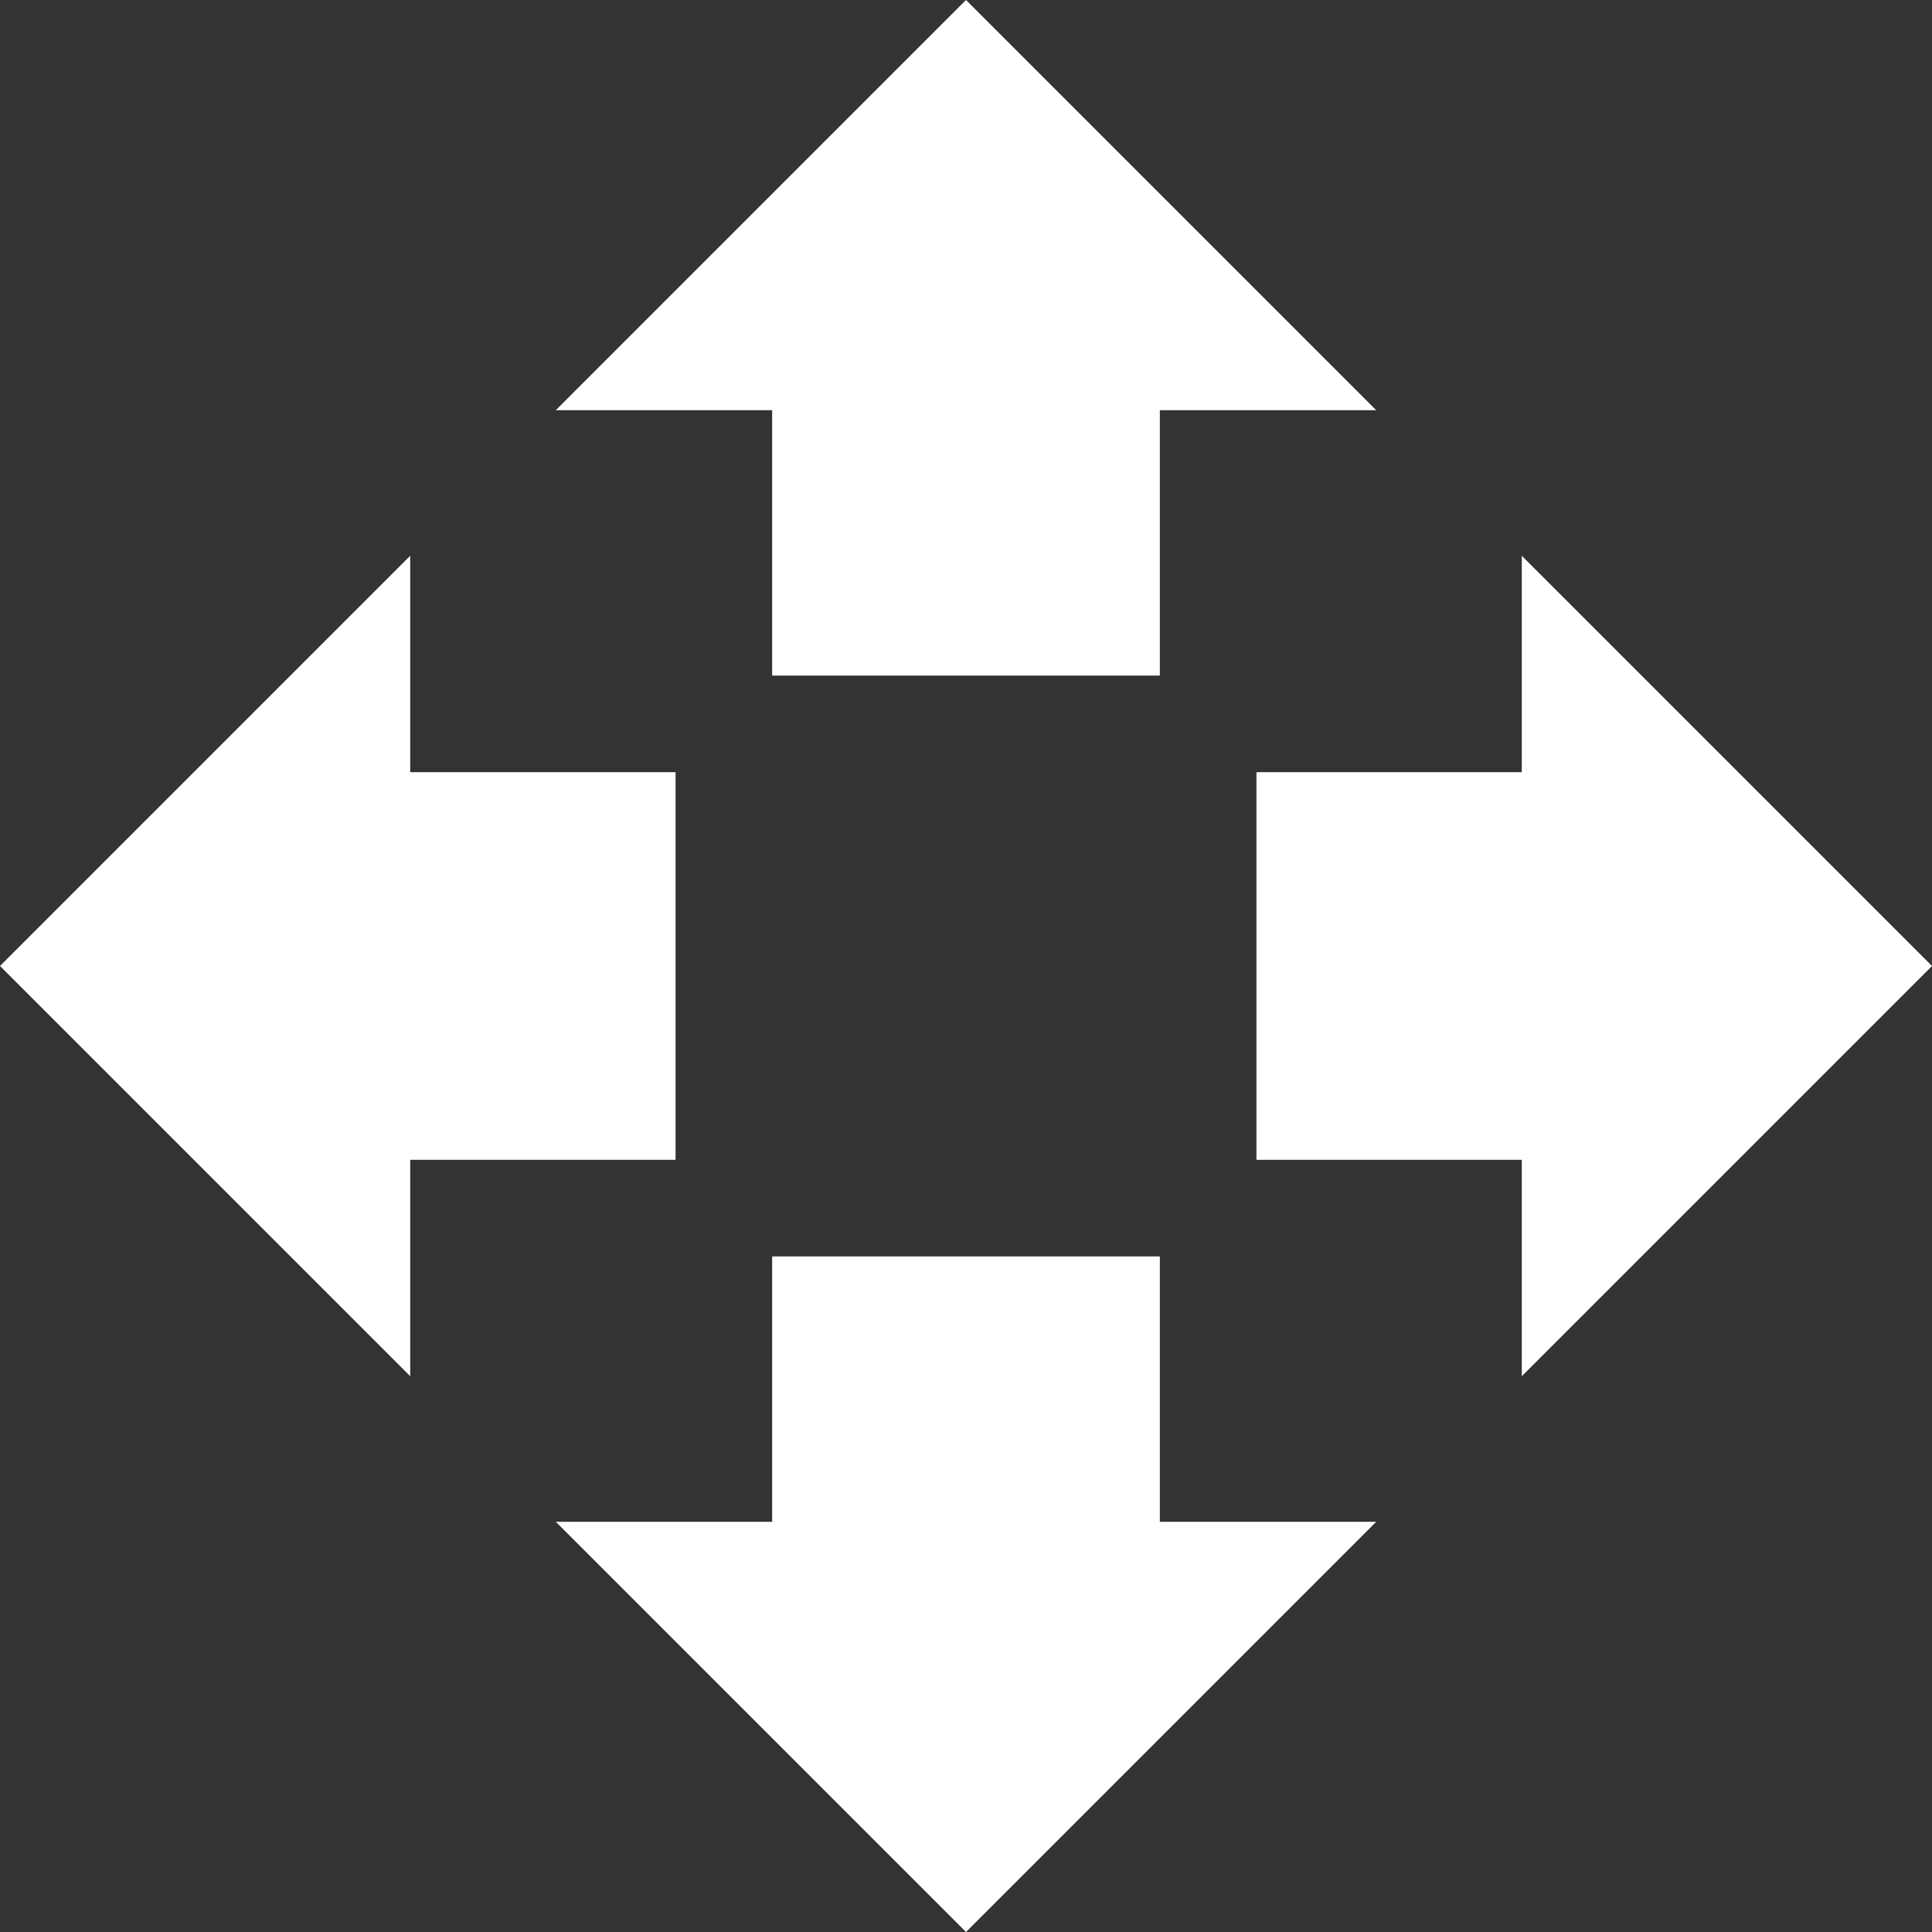 <svg id="Layer_1" data-name="Layer 1" xmlns="http://www.w3.org/2000/svg" viewBox="0 0 30 30"><rect x="0" y="0" width="30" height="30" fill="#333333" stroke="none"/><defs><style>.cls-1{fill:#fff;}</style></defs><title>Move-W</title><polygon class="cls-1" points="11.99 6.37 8.63 6.37 15 0 21.37 6.37 18.01 6.37 18.01 10.49 11.99 10.49 11.99 6.37"/><polygon class="cls-1" points="18.01 23.63 21.37 23.63 15 30 8.63 23.63 11.99 23.63 11.99 19.51 18.01 19.51 18.01 23.63"/><polygon class="cls-1" points="23.63 11.99 23.63 8.63 30 15 23.63 21.37 23.63 18.01 19.51 18.01 19.51 11.99 23.63 11.99"/><polygon class="cls-1" points="6.37 18.01 6.37 21.37 0 15 6.37 8.63 6.37 11.99 10.49 11.99 10.49 18.01 6.37 18.01"/></svg>